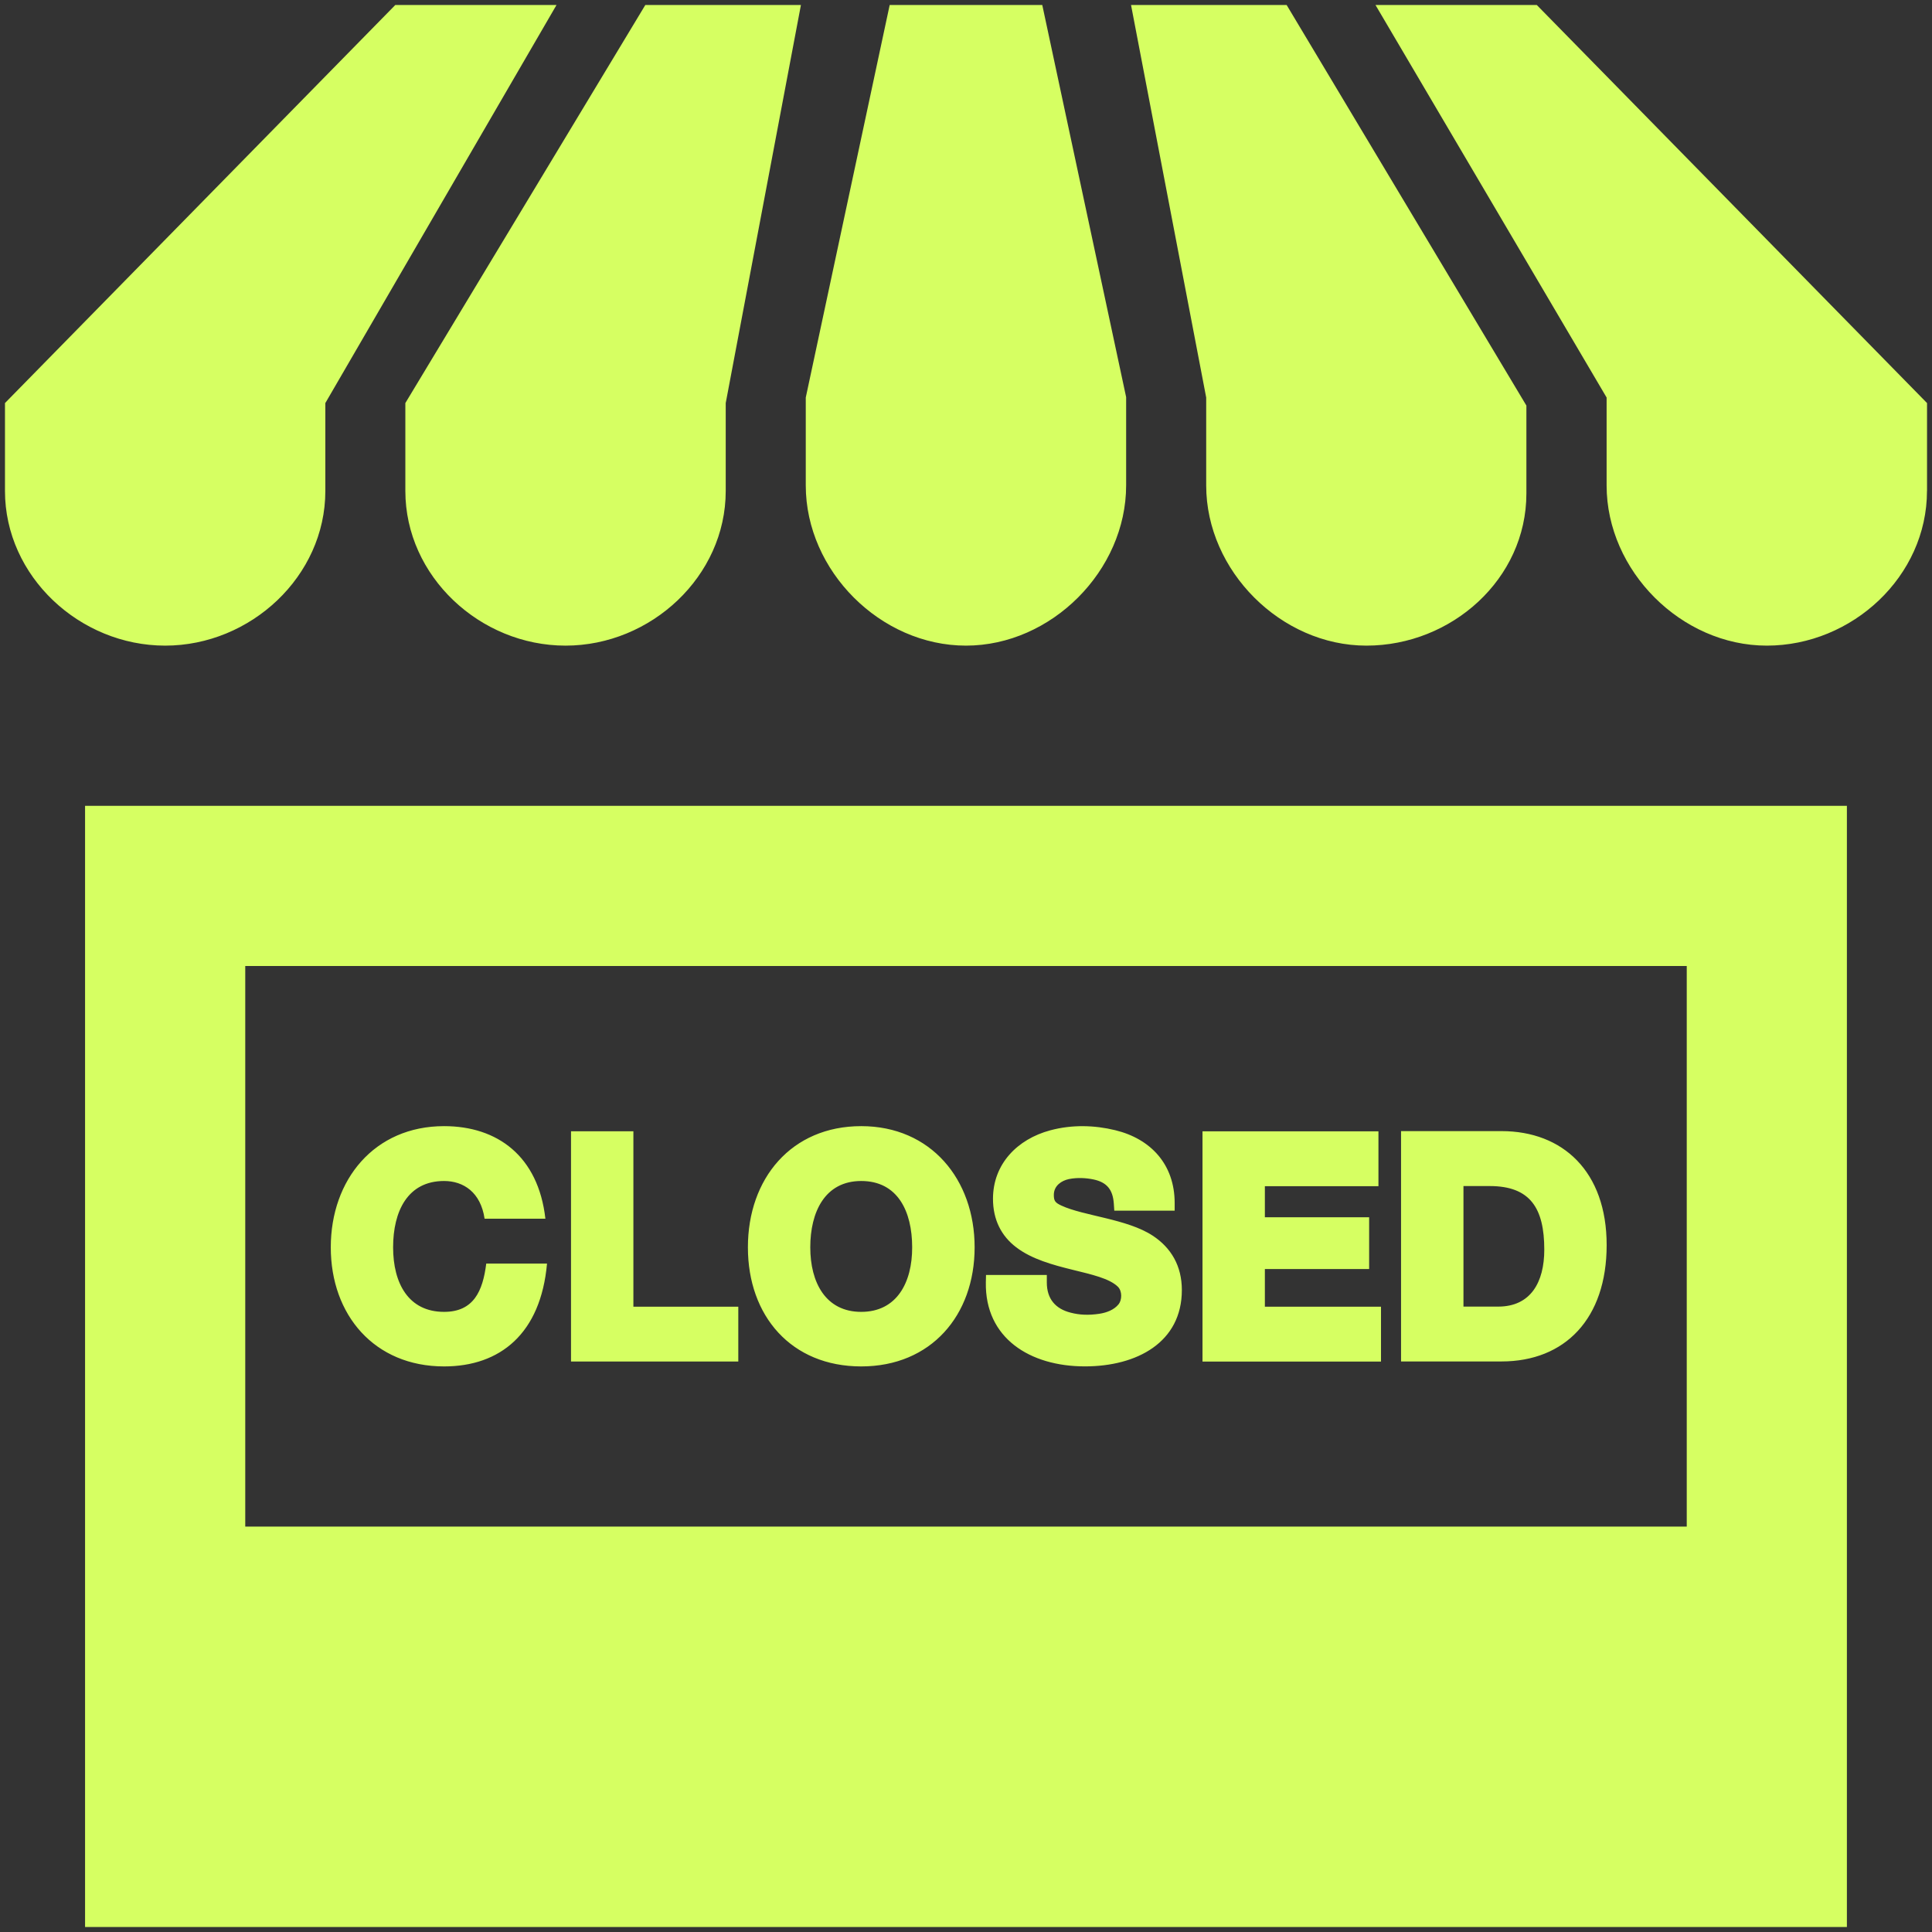 <?xml version="1.0" encoding="UTF-8"?>
<svg id="Layer_1" xmlns="http://www.w3.org/2000/svg" viewBox="0 0 454.7 454.7">
  <rect x="0" y="0" width="454.7" height="454.7" fill="#333333" stroke="none"/>
  <defs>
    <style>
      .cls-1 {
        fill: #d6ff62;
      }
    </style>
  </defs>
  <path class="cls-1" d="M188.5,1.17l-17.7,93.69v20.69c0,20.09-17.59,36.4-37.7,36.4s-37.7-16.3-37.7-36.41v-20.68L151.88,1.17s36.62,0,36.62,0ZM130.98,1.17l-54.41,93.69v20.69c0,20.09-17.59,36.4-37.7,36.4S1.17,135.65,1.17,115.54v-20.68L93.04,1.17s37.94,0,37.94,0ZM453.52,115.54c0,20.11-17.6,36.41-37.7,36.41s-37.7-17.59-37.7-37.7v-20.69L323.72,1.17h37.96l91.85,93.69s0,20.68,0,20.68ZM265.04,93.53v20.69c0,20.09-17.6,37.73-37.7,37.73s-37.7-17.59-37.7-37.7v-20.69L209.39,1.17h35.91s19.75,92.35,19.75,92.35ZM302.81,1.17l56.43,94.28v20.69c0,20.11-17.57,35.81-37.66,35.81s-37.7-17.59-37.7-37.7v-20.69L266.19,1.17h36.62ZM396.98,227.35v131.93H57.72v-131.93h339.26ZM434.67,189.65H20.02v263.87h414.65V189.65ZM114.45,297.39h14.29c-1.47,16.49-11.03,24.2-24.22,24.2-16.42,0-26.67-12.12-26.67-28.03s10.25-28.52,26.67-28.52c12.5,0,22.17,7.01,23.84,21.79h-14.31c-.92-6.24-4.98-8.88-9.54-8.88-8.56,0-11.99,7.11-11.99,15.61s3.64,15.19,11.99,15.19c6.95,0,9.12-4.86,9.93-11.37ZM149.07,266.25h-14.68v54.19h39.37v-12.91h-24.69s0-41.28,0-41.28ZM202.69,265.04c-16.44,0-26.67,12.33-26.67,28.52s10.23,28.03,26.67,28.03,26.69-12.04,26.69-28.03-10.31-28.52-26.69-28.52ZM202.69,308.75c-8.35,0-11.99-6.88-11.99-15.19s3.43-15.61,11.99-15.61,11.99,7.11,11.99,15.61c.02,8.27-3.6,15.19-11.99,15.19ZM271.28,290.81c-5.99-3.94-16.27-4.64-21.47-7.07-1.47-.68-1.79-1.11-1.79-2.51,0-2.21,1.85-3.37,3.54-3.73,2.04-.41,4.09-.26,5.77.08,3.26.68,4.58,2.49,4.81,5.69l.11,1.66h14.21v-1.79c0-9.14-5.67-15.13-14-17.15-4.81-1.17-10.12-1.36-15.3.04-7.71,2.07-13.46,7.9-13.46,16.11,0,4.92,1.96,8.75,5.45,11.4,7.35,5.64,19.92,5.37,23.94,9.29,1.07,1.06.96,3.13.19,4.11-1.09,1.36-2.86,2-4.54,2.26-2.54.38-4.69.28-6.75-.26-3.58-.9-5.62-3.24-5.62-7.11v-1.77h-14.31l-.04,1.75c-.23,13.1,10.35,19.77,23.31,19.77,12.27,0,22.82-5.67,22.82-17.96,0-5.71-2.54-9.97-6.88-12.82ZM297.69,307.53v-8.86h24.54v-12.19h-24.54v-7.31h26.73v-12.91h-41.41v54.19h42.01v-12.91s-27.33,0-27.33,0ZM353.38,266.21h-23.64v54.21h23.64c14.95,0,24.75-10.08,24.75-27.39s-10.31-26.82-24.75-26.82ZM344.43,279.14h6.18c9.59,0,12.84,5.28,12.84,14.97,0,7.65-3.19,13.4-10.84,13.4h-8.18s0-28.37,0-28.37Z"/>
</svg>